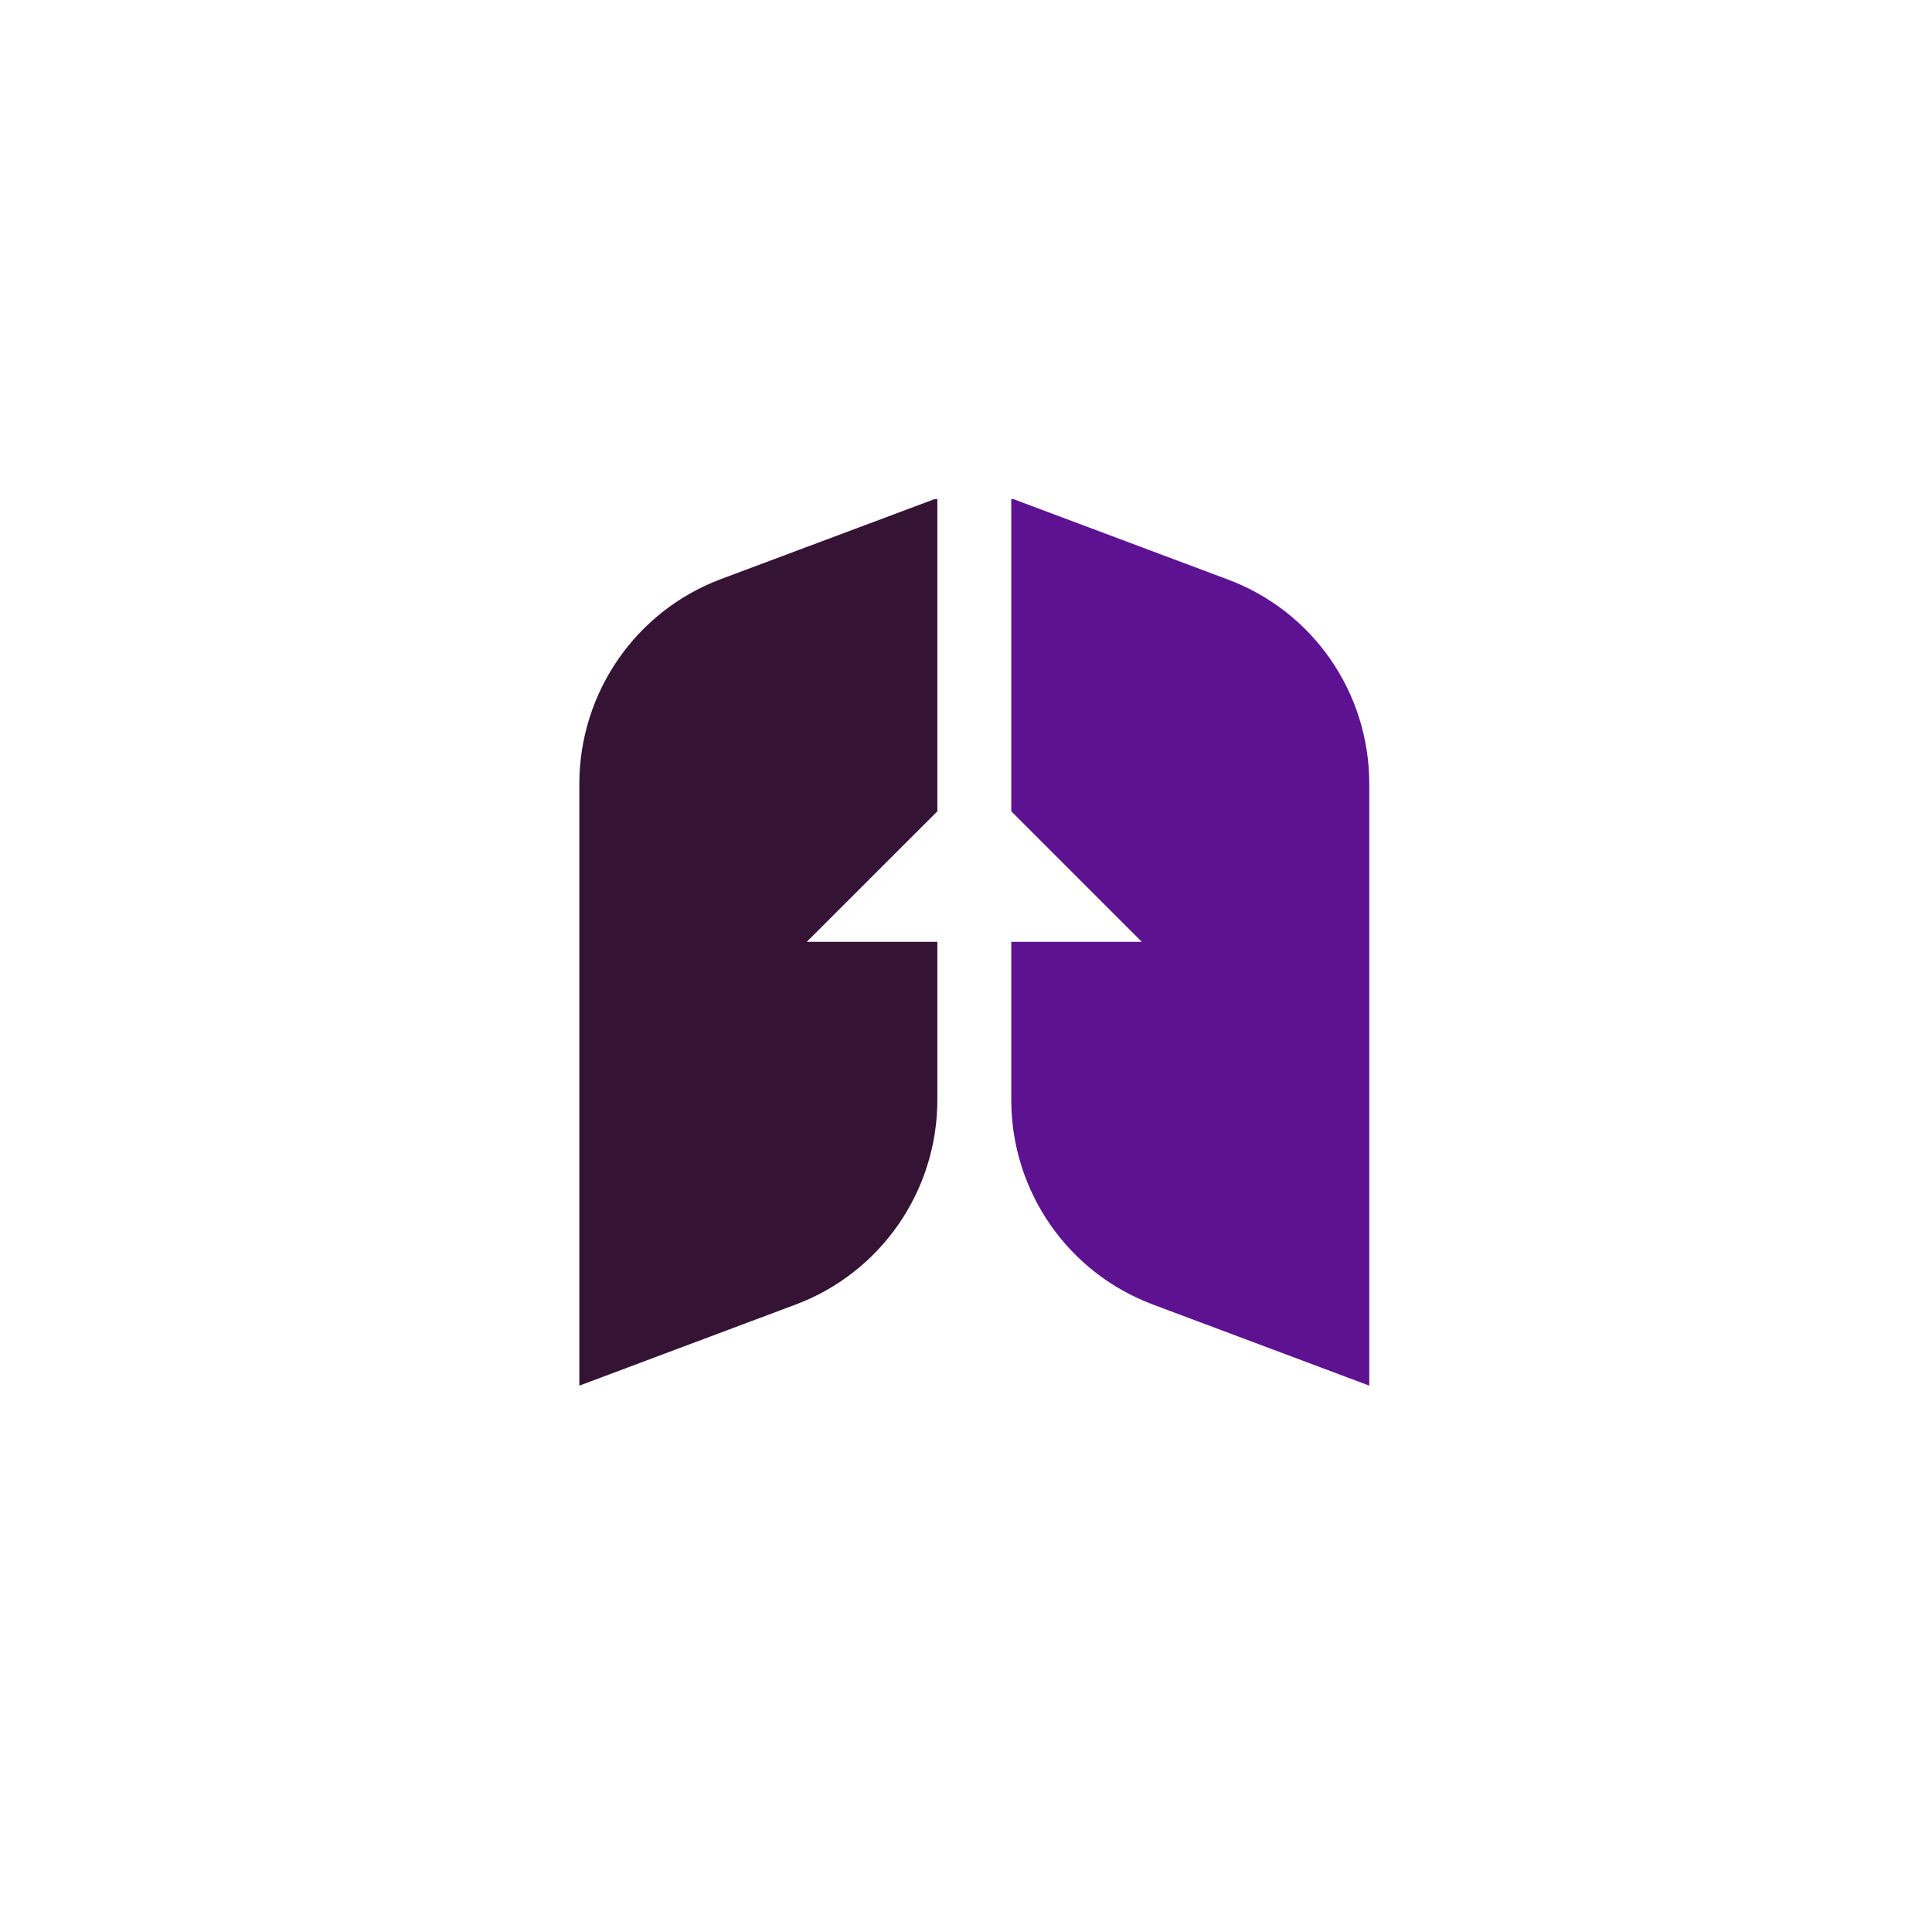 <svg xmlns="http://www.w3.org/2000/svg" xmlns:xlink="http://www.w3.org/1999/xlink" width="40" zoomAndPan="magnify" viewBox="0 0 30 30" height="40" preserveAspectRatio="xMidYMid meet" version="1.0"><defs><clipPath id="id1"><path d="M 8.941 7.75 L 15 7.75 L 15 21.539 L 8.941 21.539 Z M 8.941 7.75 " clip-rule="nonzero"/></clipPath><clipPath id="id2"><path d="M 15 7.75 L 21.281 7.75 L 21.281 21.539 L 15 21.539 Z M 15 7.75 " clip-rule="nonzero"/></clipPath></defs><g clip-path="url(#id1)"><path fill="#341334" d="M 14.555 12.598 L 12.527 14.625 L 14.555 14.625 L 14.555 17.078 C 14.555 18.492 13.68 19.762 12.352 20.258 L 8.996 21.516 L 8.996 12.172 C 8.996 10.758 9.871 9.488 11.195 8.992 L 14.555 7.734 Z M 14.555 12.598 " fill-opacity="1" fill-rule="nonzero"/></g><g clip-path="url(#id2)"><path fill="#5d1292" d="M 21.262 12.172 L 21.262 21.516 L 17.906 20.258 C 16.578 19.762 15.703 18.496 15.703 17.078 L 15.703 14.625 L 17.73 14.625 L 15.703 12.598 L 15.703 7.738 L 19.059 8.996 C 20.387 9.488 21.262 10.754 21.262 12.172 Z M 21.262 12.172 " fill-opacity="1" fill-rule="nonzero"/></g></svg>